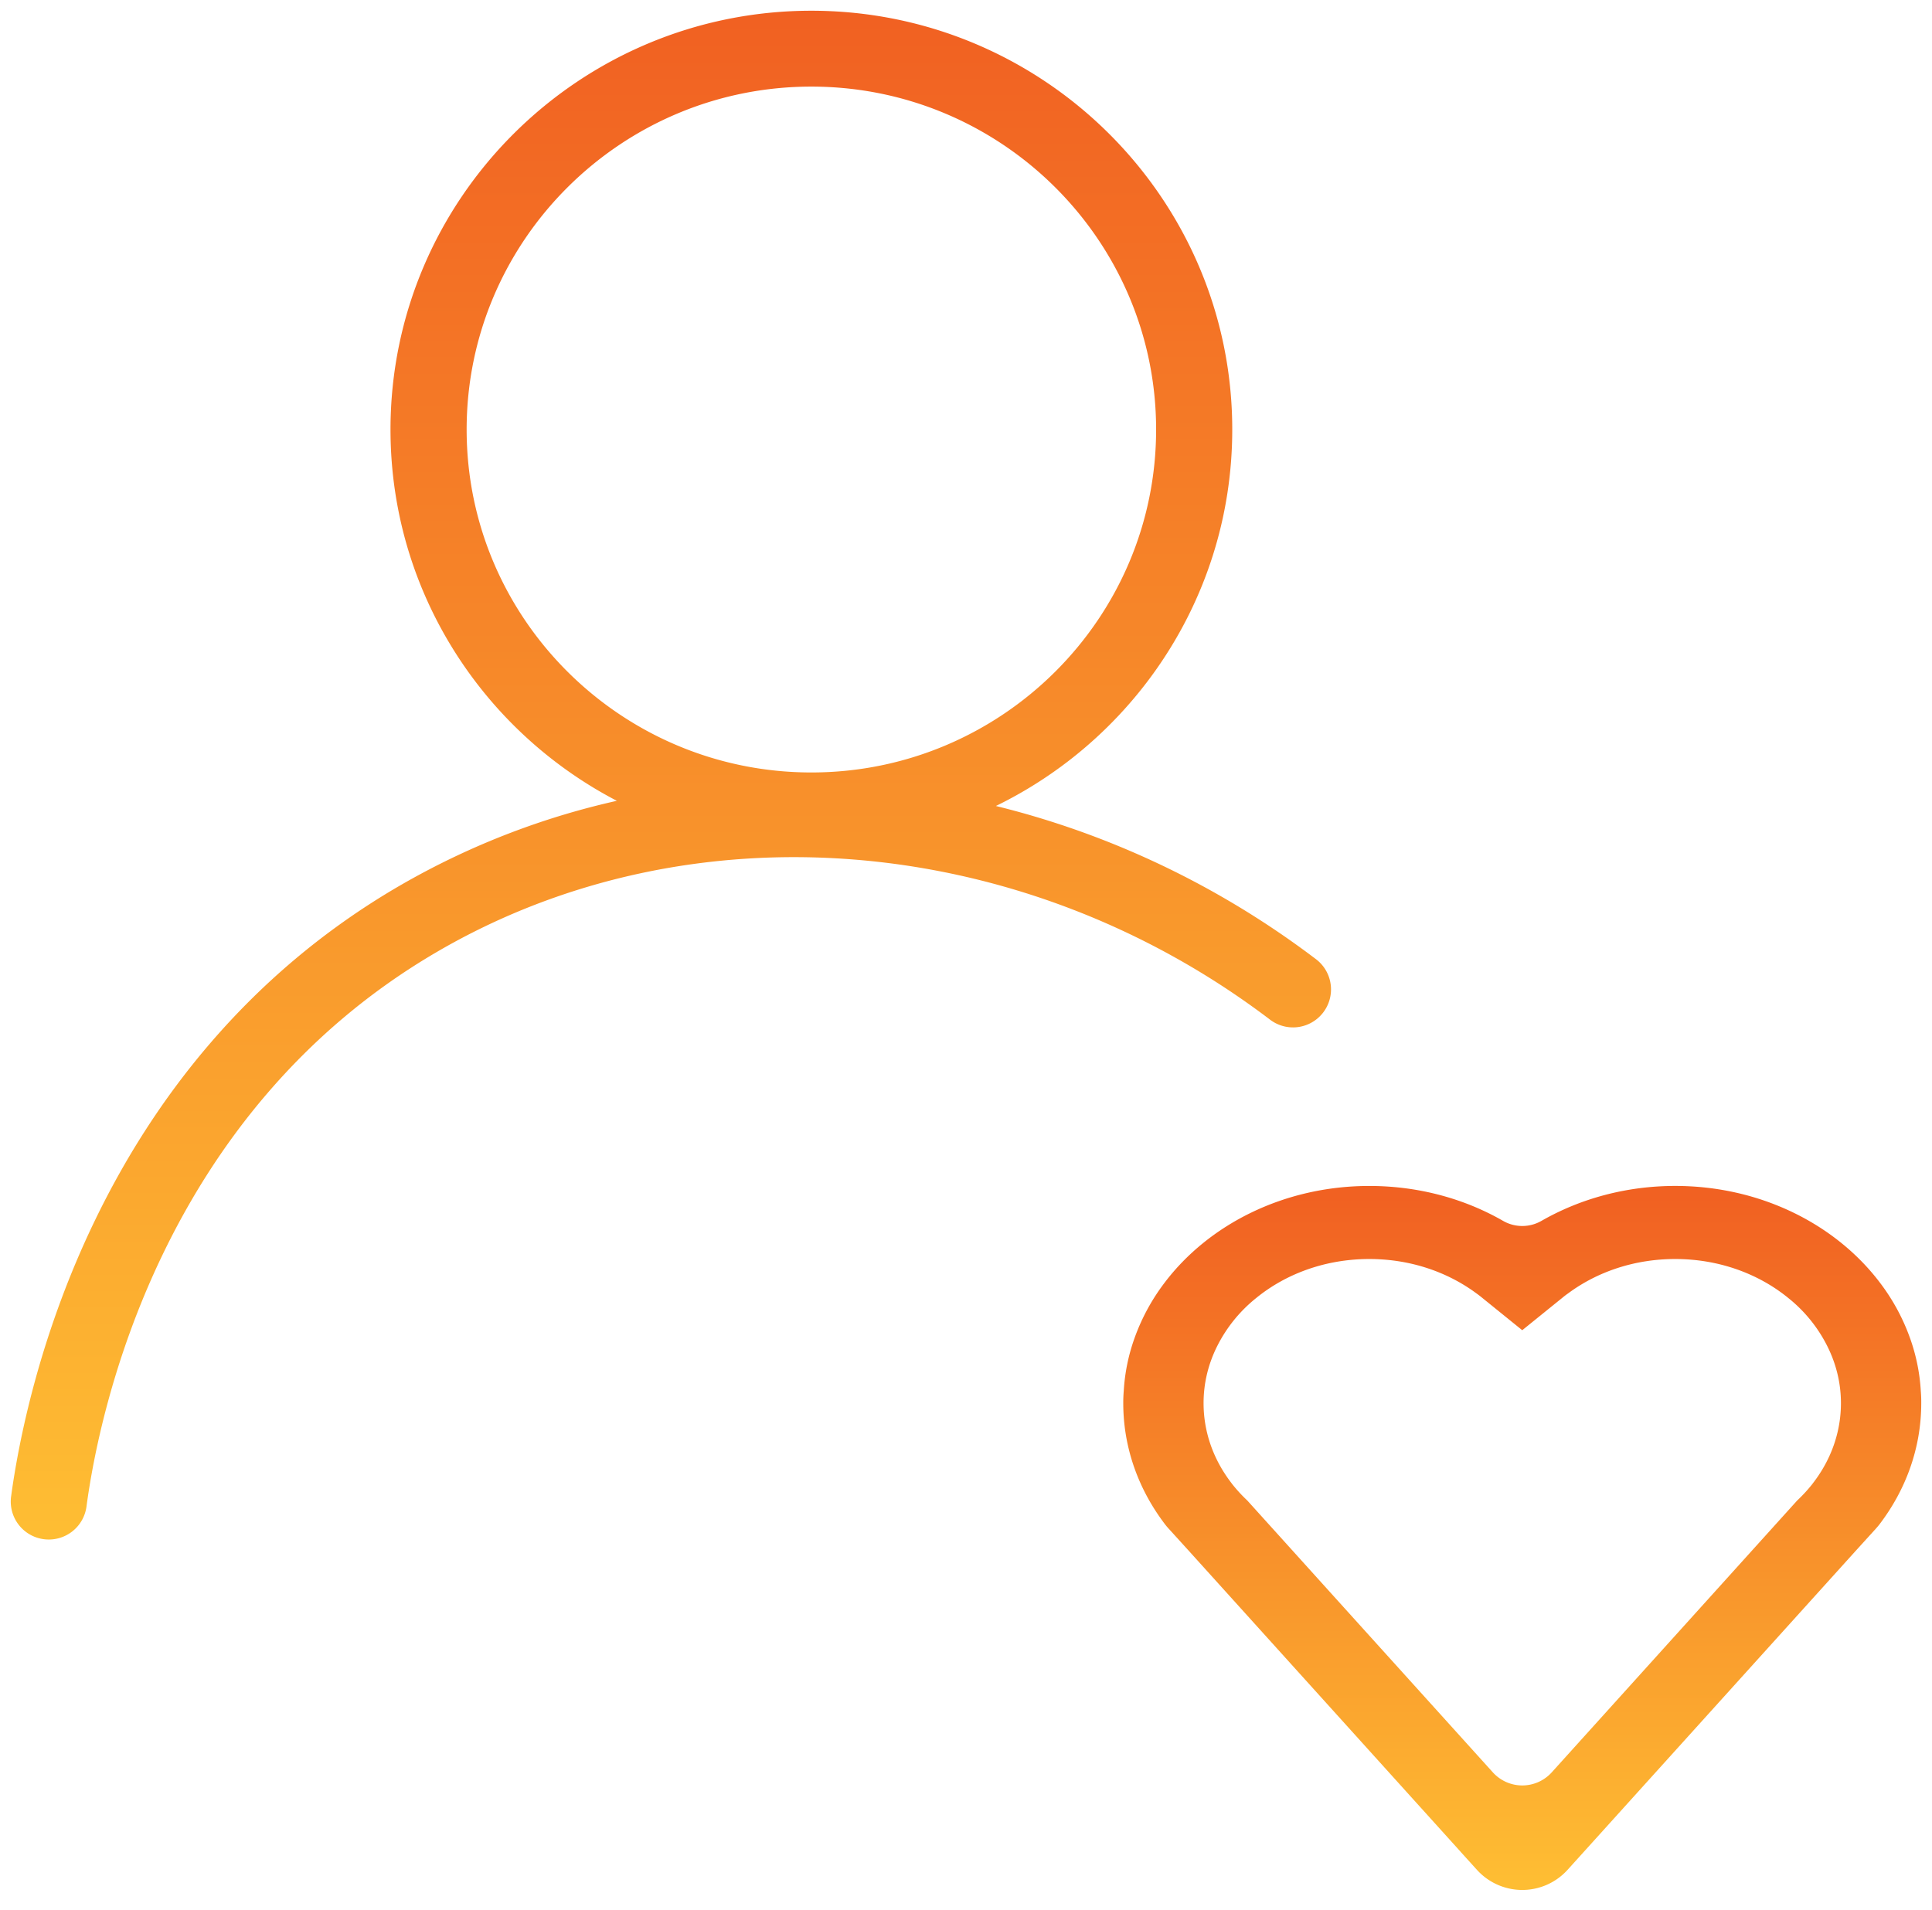 <svg width="90" height="89" fill="none" xmlns="http://www.w3.org/2000/svg"><path d="M60.994 45.084c-4.906-3.721-10.465-6.2-16.191-7.377 7.082-2.789 12.1-9.669 12.1-17.694C56.903 9.528 48.333 1 37.797 1 27.26 1 18.691 9.528 18.691 20.013c0 7.843 4.794 14.591 11.621 17.491a35.263 35.263 0 00-11.5 4.229c-14.03 8.188-17.149 23.26-17.8 28.063a1.269 1.269 0 001.156 1.43 1.27 1.27 0 001.365-1.096c.591-4.426 3.475-18.566 16.564-26.207 12.009-7.011 27.68-5.698 39.379 3.195a1.268 1.268 0 001.743-.218 1.267 1.267 0 00-.225-1.816zM21.238 20.013c0-9.086 7.429-16.478 16.559-16.478s16.559 7.392 16.559 16.478c0 9.085-7.429 16.478-16.559 16.478s-16.559-7.393-16.559-16.478z" fill="url(#paint0_linear)" stroke="url(#paint1_linear)" stroke-miterlimit="10"/><path d="M88.979 64.838a8.299 8.299 0 00-.482-2.347 9.061 9.061 0 00-1.305-2.405c-1.962-2.608-5.332-4.33-9.153-4.33-2.207 0-4.263.575-5.986 1.563a2.293 2.293 0 01-2.28 0c-1.72-.989-3.777-1.562-5.985-1.562-3.82 0-7.19 1.722-9.153 4.329a9.086 9.086 0 00-1.305 2.405 8.274 8.274 0 00-.482 2.347 5.74 5.74 0 00-.022.54c0 1.975.679 3.812 1.841 5.338.047.062.097.121.15.178l.892.982 13.463 14.909a2.347 2.347 0 003.481 0l13.464-14.909.892-.982c.052-.057.102-.116.15-.178 1.162-1.526 1.84-3.363 1.84-5.339a5.577 5.577 0 00-.02-.538zM72.654 82.917a2.348 2.348 0 01-3.48 0l-7.288-8.069-4.138-4.584a7.525 7.525 0 01-.778-.856c-.005-.01-.01-.014-.016-.024-.877-1.145-1.387-2.526-1.387-4.007 0-1.03.246-2.001.69-2.886a7.24 7.24 0 011.951-2.405c1.47-1.198 3.426-1.925 5.58-1.925 2.01 0 3.847.635 5.278 1.693.104.073.202.15.301.231l1.545 1.25 1.546-1.25c.099-.082.197-.159.301-.23 1.43-1.059 3.267-1.694 5.278-1.694 2.154 0 4.11.727 5.58 1.925a7.233 7.233 0 011.95 2.405c.444.885.691 1.857.691 2.886 0 1.481-.51 2.862-1.387 4.007-.005.01-.01.014-.016.024a7.591 7.591 0 01-.779.856l-4.138 4.584-7.284 8.069z" fill="url(#paint2_linear)" stroke="url(#paint3_linear)" stroke-miterlimit="10"/><defs><linearGradient id="paint0_linear" x1="31.252" y1="1" x2="31.252" y2="71.229" gradientUnits="userSpaceOnUse"><stop stop-color="#F16122"/><stop offset="1" stop-color="#FEBD33"/></linearGradient><linearGradient id="paint1_linear" x1="31.252" y1="1" x2="31.252" y2="71.229" gradientUnits="userSpaceOnUse"><stop stop-color="#F16122"/><stop offset="1" stop-color="#FEBD33"/></linearGradient><linearGradient id="paint2_linear" x1="70.913" y1="55.757" x2="70.913" y2="87.557" gradientUnits="userSpaceOnUse"><stop stop-color="#F16122"/><stop offset="1" stop-color="#FEBD33"/></linearGradient><linearGradient id="paint3_linear" x1="70.913" y1="55.757" x2="70.913" y2="87.557" gradientUnits="userSpaceOnUse"><stop stop-color="#F16122"/><stop offset="1" stop-color="#FEBD33"/></linearGradient></defs></svg>